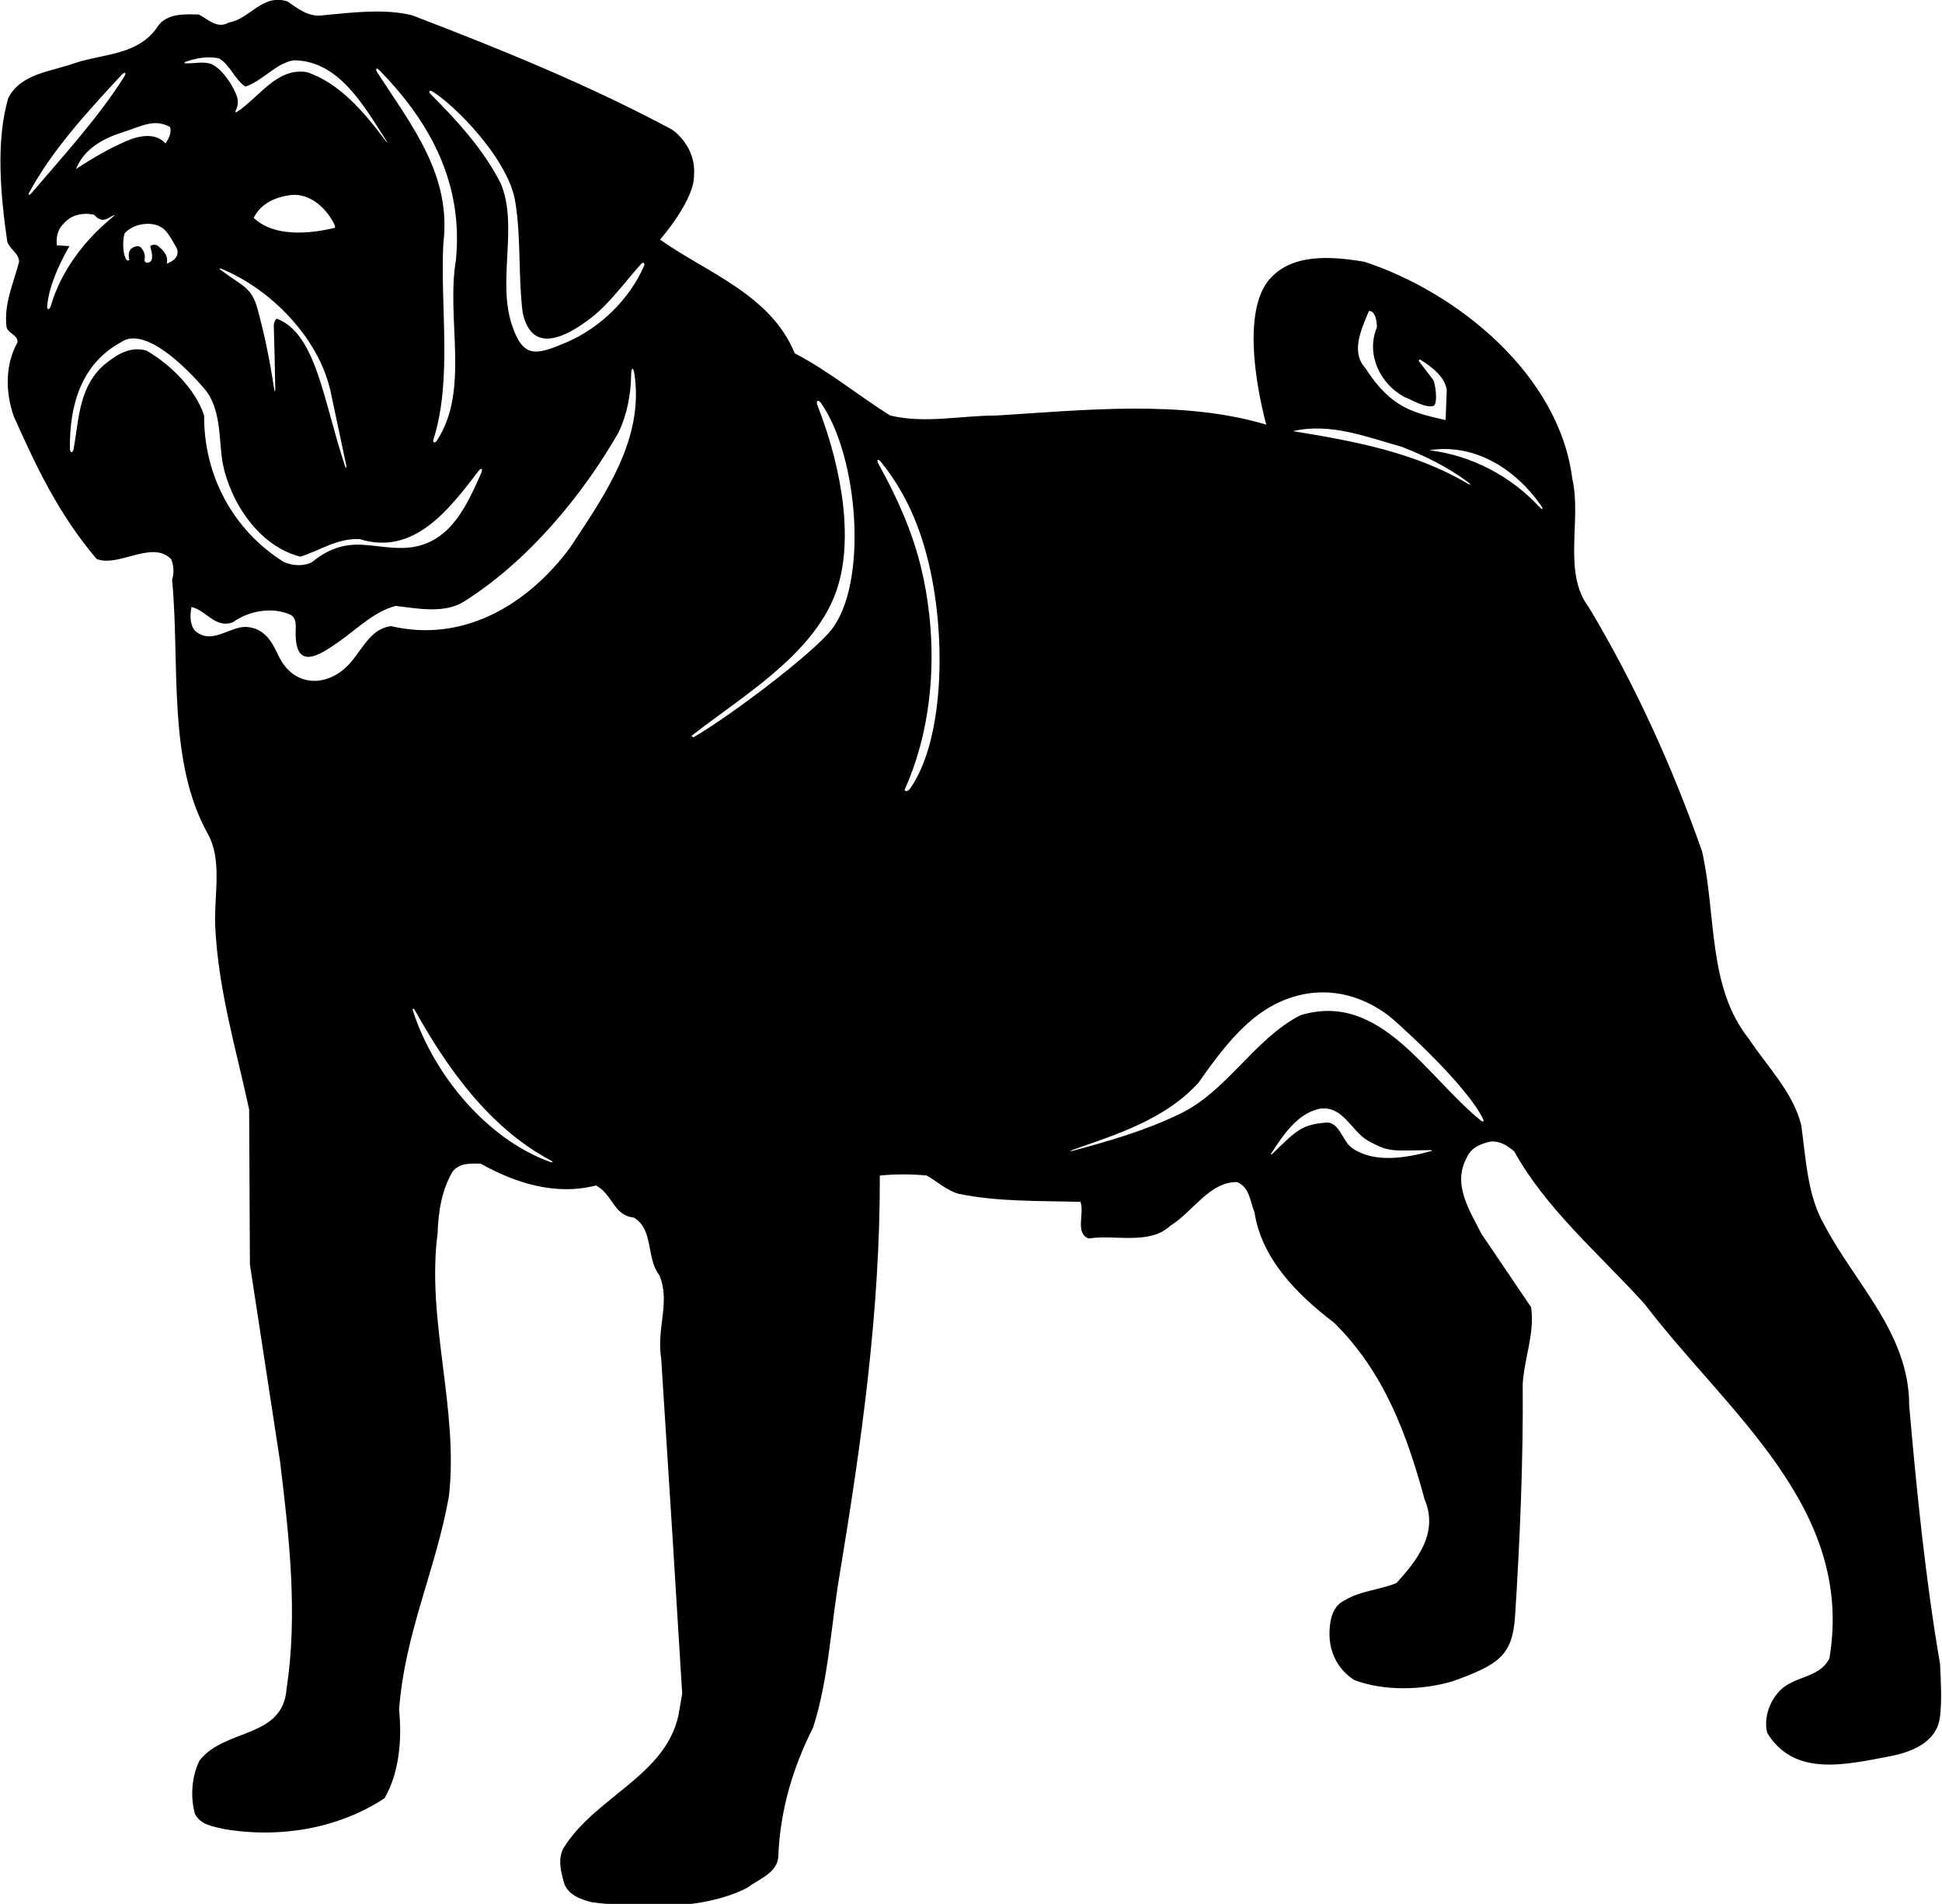 <?xml version="1.0" encoding="UTF-8"?>
<svg xmlns="http://www.w3.org/2000/svg" xmlns:xlink="http://www.w3.org/1999/xlink" width="509pt" height="499pt" viewBox="0 0 509 499" version="1.1">
<g id="surface1">
<path style=" stroke:none;fill-rule:nonzero;fill:rgb(0%,0%,0%);fill-opacity:1;" d="M 508.5 436.199 C 504.699 414 502.398 391.301 500.398 368.301 C 500.398 349.602 486.398 336.602 478.301 321.301 C 473.699 313.5 473.398 304 472.102 294.898 C 470 286.301 463.301 279.699 458.398 272.301 C 447.5 258.699 449.898 239.699 446.102 223.102 C 438.301 200.898 428.602 179.5 416.398 159.102 C 409.5 150.102 414.602 136.199 412.102 125.5 C 408.699 98.199 382 76.602 357.602 68.602 C 349.102 67.199 338.398 66.199 332.398 73.602 C 324.102 84.102 331.898 111.301 331.898 111.301 C 309.898 104.699 284 107.5 261.301 108.898 C 251.699 108.898 242.602 111.102 233.301 108.898 C 224.898 103.602 217 97.102 208.301 92.602 C 202 77.199 185.301 71.5 173 62.801 C 173 62.801 182.199 52.301 181.898 45.801 C 182.301 41.199 179.898 36.699 176.199 34 C 154.199 22.199 131.199 12.898 108 4 C 100.699 2.199 92.199 3.301 84.699 4 C 81.102 4.602 78.199 2.398 75.398 0.398 C 68.801 -1.801 65.5 5 60 5.898 C 56.898 7.699 54.5 5 52.102 3.801 C 48.398 3.699 43.898 3.5 41.5 6.699 C 36.5 14.5 27.301 14 19.699 16.5 C 13.5 18.801 5.699 19.102 2.199 25.602 C -1.199 37.102 0.199 51.5 1.898 63.301 C 2.5 65.301 5 66.398 5 68.602 C 3.602 74.102 1 79.5 1.699 85.602 C 2 87.398 4.699 87.699 4.602 89.699 C 1.301 95.602 1.398 102.801 3.602 109.102 C 9.5 122.301 15.434 134.898 25.332 146.5 C 31.035 148.801 40 141.398 44.898 146.602 C 45.5 148.301 45.699 150.102 45.102 151.898 C 47.199 174.199 43.801 199.5 54.5 218.602 C 58.301 225.5 56.102 234.398 56.398 242.602 C 57.199 259.602 61.898 274.898 65.301 290.801 L 65.5 331.398 L 73.398 383 C 75.801 402.699 78.102 423.098 75.102 442.699 C 74.102 455.699 59 452.898 52.301 461.398 C 50.301 465.398 49.801 470.898 51.102 475.398 C 52.602 478.398 56 478.699 58.801 479.398 C 73.801 481.898 88.898 479.102 100.801 471.301 C 104.602 464.602 105.398 456.301 104.602 448 C 106.199 427.598 114.164 411.766 117.664 392.164 C 120.266 369.266 111.699 346 114.699 323.199 C 114.898 317.398 115.801 311.898 118.602 307.102 C 120.398 304.801 123.199 304.898 126 305 C 134.801 309.898 145.398 313.5 156.199 310.699 C 160.602 313 160.801 318.602 166.102 319.102 C 171.398 322.199 169.301 329.699 172.801 334.199 C 175.801 341.199 172 348 173.301 356.102 L 176.398 404.801 L 178.801 443.902 L 177.801 449.699 C 174.199 465.602 156 470.898 147.602 484.5 C 146.199 487.5 147 490.398 147.801 493.398 C 148.801 496.699 152.398 497.898 155.301 498.602 C 168.102 500.102 184.199 500.699 195.801 494.801 C 198.801 492.5 203.898 490.898 204 486.398 C 204.5 474.199 207.898 463.102 213.102 452.801 C 217.199 440.098 217.801 425.902 220.102 412.5 C 225.699 378.602 230.699 343.801 230.602 308.102 C 234.602 307.699 238.898 307.699 242.898 308.102 C 245.699 309.699 248.102 312 251.301 312.898 C 261.602 315 272.102 314.699 283.199 315 C 284.301 318.102 281.699 323.102 285.301 324.602 C 292.199 323.5 301.199 326.398 306.699 321.301 C 312.801 317.5 316.898 309.801 324.199 309.801 C 327.602 311.199 327.602 314.898 328.801 317.699 C 330.602 329.699 339.699 339.102 349.699 346.699 C 363 359.898 368.801 376.199 373.398 393 C 377.102 401.699 371.5 408.902 366 414.902 C 361.699 416.699 356.602 416.902 352.5 419.402 C 349.5 420.801 348.699 423.902 348.5 426.902 C 348.102 432.402 350.301 437.301 354.898 440.301 C 362.699 443.301 373 443 380.898 440.598 C 392.82 436.266 396.434 433.914 397.105 423.527 C 398.391 403.59 399.273 382.098 399.102 362.801 C 399.5 355.898 402.301 349.5 401.301 342.602 L 388.301 323.398 C 385.301 317.398 380.5 310.398 384.5 303.301 C 385.602 300.699 388.301 299.699 390.699 299.199 C 393.199 299 395.199 300.301 396.898 301.801 C 405.199 316.801 419.102 328.602 431 341.699 C 452.801 370.301 486.102 395.102 479.5 434.598 C 476.801 440.199 469.602 439 465.801 443.902 C 463.5 446.699 462.301 450.699 463.199 454.199 C 470.27 465.75 483.578 462.547 495.359 460.301 C 499.852 459.445 507.531 457.18 508.445 450.137 C 509.027 445.652 508.688 440.793 508.5 436.199 Z M 99.43 18.402 C 112.691 31.914 121.48 48.004 119.5 68.102 C 116.875 83.758 123.215 102.137 114.543 115.414 C 113.965 116.301 113.32 116.082 113.633 115.102 C 118.578 99.488 115.352 80.359 116.199 63.801 C 118.434 45.832 107.754 32.715 98.926 19.047 C 98.273 18.035 98.637 17.594 99.43 18.402 Z M 48.598 16.211 C 51.301 15.266 54.309 14.664 57.398 15.301 C 60.5 17.199 61.398 20.699 64.301 22.699 C 68.898 21.199 72.199 16.602 77 15.801 C 88.766 15.891 95.289 27.594 101.059 36.57 C 101.715 37.59 101.645 37.672 100.949 36.746 C 95.422 29.395 89.016 21.742 80.398 18.898 C 72.57 17.66 68.023 25.445 62.055 29.371 C 61.773 29.559 61.602 29.305 61.754 29.016 C 62.531 27.527 62.461 26.16 61.945 24.871 C 60.441 21.098 57.594 17.727 55.426 16.816 C 53.41 15.973 50.77 16.727 48.5 16.578 C 48.262 16.562 48.328 16.305 48.598 16.211 Z M 72.145 101.5 C 72.18 103.184 71.961 102.645 71.836 101.82 C 70.75 94.672 69.344 87.652 67.473 80.863 C 65.902 75.168 63.484 75.027 57.695 70.633 C 57.426 70.43 57.582 70.262 57.922 70.402 C 71.051 75.762 83.48 88.559 86.602 102.398 L 90.766 122.016 C 90.766 122.016 90.773 123.211 90.477 122.312 C 84.715 104.973 82.898 87.398 72.5 83.5 C 71.879 84.121 71.723 84.898 71.77 85.758 C 71.84 86.973 72.043 96.625 72.145 101.5 Z M 66.5 57.102 C 68.398 53.199 72.398 51.602 76.301 51.102 C 81.5 50.602 85.898 54.898 87.801 59.199 L 87.801 59.699 C 81.199 61.301 71.801 62.199 66.5 57.102 Z M 43.699 69.102 C 44.223 67.004 42.785 65.523 41.273 64.363 C 40.766 63.977 39.23 64.172 39.395 64.719 C 39.629 65.512 40.008 66.754 39.82 67.812 C 39.586 69.141 37.648 69.219 37.906 67.945 C 38.141 66.77 37.691 65.672 36.902 64.848 C 36.352 64.277 35.422 64.594 34.918 64.832 C 33.07 65.707 33.938 68.188 33.938 68.188 L 33.398 68.301 C 32.199 67.398 31.988 63.125 32.688 61.125 C 34.793 58.648 40.508 57.406 43.355 60.449 C 44.59 61.766 45.457 63.633 46.301 65 C 47.57 67.898 43.699 69.102 43.699 69.102 Z M 44.602 33.301 C 45 35 44.199 36.301 43.398 37.602 C 40.617 34.602 36.324 35.605 33.188 36.945 C 28.562 38.918 24.176 41.523 19.898 44.301 C 22.082 39.039 26.816 36.371 32.016 34.711 C 37.258 33.039 40.383 31.004 44.602 33.301 Z M 7.609 50.559 C 13.598 39.461 22.648 29.539 31.84 19.66 C 32.762 18.676 33.242 18.996 32.531 20.125 C 25.73 30.871 16.945 40.426 8.418 50.434 C 7.777 51.188 7.227 51.27 7.609 50.559 Z M 12.371 80.219 C 12.762 75.172 15.516 69.141 18.199 64.5 L 14.898 64.301 C 14.699 62.398 15 60.199 16.602 58.699 C 18.602 56.301 21.699 55.602 24.699 56.301 C 26.102 57.977 27.363 57.805 28.59 57.07 C 30.074 56.188 30.484 56.109 29.242 57.137 C 21.773 63.324 15.941 71.281 13.328 80.129 C 13 81.238 12.281 81.375 12.371 80.219 Z M 38.398 91.898 C 34.301 90.699 30.801 92.801 27.801 95.199 C 20.73 100.891 20.723 109.551 19.316 117.598 C 19.094 118.883 18.344 118.801 18.328 117.496 C 18.195 106.496 21.152 95.422 31.699 89.699 C 39.301 84.289 54 102.398 54 102.398 C 57.637 107.25 57.406 113.699 58.121 119.766 C 59.156 128.52 66.125 142.621 78.699 145.898 C 83.898 144.301 88.398 141 94.301 141.301 C 108.645 145.801 117.98 133.16 125.52 123.32 C 126.02 122.664 126.773 122.543 126.051 124.16 C 122.5 132.133 118.512 141.121 109.199 143.199 C 103.977 144.352 98.383 142.75 93.75 142.75 C 89.117 142.75 85.449 144.352 81.801 147.301 C 79.602 148.5 76.699 148.301 74.398 147.301 C 61.102 139 53.398 124.602 53.5 108.898 C 51.301 102.102 44.699 95.5 38.398 91.898 Z M 144.16 304.523 C 127.715 298.602 113.797 281.859 108.293 265.125 C 108.008 264.25 108.355 264.078 108.797 264.871 C 117.195 279.992 128.367 295.605 144.145 304.027 C 145.047 304.508 145.066 304.848 144.16 304.523 Z M 149.301 143.699 C 138 158.801 121.199 168.5 102.5 164.102 C 97.531 164.707 95.316 169.422 92.363 173.094 C 86.445 180.441 77.031 180.406 73.008 171.879 C 71.23 168.109 69.285 164.504 64.301 164.301 C 59.801 164.398 55.398 169.102 51.102 165.301 C 49.699 163.699 49.801 161.102 50.199 159.102 C 54 159.898 56.398 164.801 61 163.102 C 65.102 160.102 71.5 158.898 76.301 161.199 C 77.598 162.102 77.551 163.574 77.5 165.051 C 77.133 175.859 83.191 172.246 89.309 167.832 C 93.965 164.473 98.277 160.215 103.699 158.801 C 109.5 159.5 116.602 160.898 121.699 157.602 C 138.398 147.102 152.801 129.699 162.199 113.199 C 164.301 108.699 165.387 103.41 165.422 98.098 C 165.43 96.324 165.988 96.148 166.246 97.789 C 168.973 115.125 158.344 129.996 149.301 143.699 Z M 168.789 69.723 C 165.012 78.387 157.316 85.957 148.516 89.703 C 140.48 93.129 137.09 94.035 134.141 85.062 C 130.316 73.422 135.844 59.285 131.301 48.199 C 126.969 39.535 120.148 31.934 112.77 24.562 C 112.316 24.105 112.457 23.461 113.281 23.949 C 119.062 27.383 133.523 41.91 135.102 53.199 C 136.602 62.5 135.801 72.699 137 82 C 138.547 88.961 143.223 92.172 154.672 83.508 C 159.688 79.711 163.84 73.836 168.023 69.188 C 168.578 68.566 169.125 68.953 168.789 69.723 Z M 217.773 165.219 C 212.559 171.672 191.25 187.75 181.75 193.25 L 181.199 192.898 C 194.316 182.605 212.805 171.898 218.938 155.633 C 223.828 142.664 221.102 123.777 214.262 106.246 C 213.754 104.945 214.461 104.59 215.262 105.742 C 225.008 119.777 227.613 153.051 217.773 165.219 Z M 238.574 206.629 C 237.824 207.695 236.918 207.391 237.172 206.828 C 246.027 187.016 245.312 164.625 241.371 148.594 C 239.035 139.102 235.059 130.23 230.32 121.711 C 229.629 120.465 230.047 120.035 230.898 121.082 C 237.426 129.105 241.246 138.262 243.52 148.055 C 248.082 167.711 247.293 194.184 238.574 206.629 Z M 358.801 81.5 C 360.801 81.398 360.977 85.578 360.859 85.867 C 357.941 93.004 361.852 100.637 368 104 C 369.898 104.699 373.648 107.074 375.75 106.375 C 376.949 105.773 376.199 100.301 375.602 99.5 L 371.883 94.648 C 371.883 94.648 371.879 94.023 372.336 94.312 C 375.309 96.172 378.68 98.734 379.199 102.199 L 378.898 110.102 C 370.801 108.199 364.75 107.25 357.801 96.398 C 353.898 92.102 357 85.898 358.801 81.5 Z M 367.398 117.102 C 373.441 119.449 379.34 122.359 384.625 126.25 C 385.641 126.996 385.574 127.289 384.543 126.68 C 370.809 118.555 354.898 115.605 338.898 113 C 348.699 110.699 358.398 114.602 367.398 117.102 Z M 375.09 301.688 C 368.711 303.469 360.488 304.895 354.699 301.102 C 351.77 299.375 351.215 293.863 347.406 294.23 C 341.383 294.812 340.098 295.934 333.574 302.324 C 333.18 302.707 332.914 302.715 333.18 302.312 C 336.305 297.523 339.988 291.891 345.801 290.602 C 352.066 289.598 354.145 296.551 358.68 299.043 C 363.945 301.934 364.613 301.621 374.922 301.434 C 375.312 301.426 375.434 301.594 375.09 301.688 Z M 388.316 293.832 C 373.77 282.176 361.828 259.645 340.801 266.102 C 328.602 272.398 321.602 286.102 309.102 292 C 300.219 296.305 290.832 299.016 281.254 301.59 C 280.367 301.828 280.375 301.652 281.277 301.332 C 292.551 297.328 305.211 293.52 314.102 283.801 C 318.312 277.789 323.246 270.996 329.316 266.312 C 338.68 259.094 351.715 257.082 363.91 266.145 C 365.379 267.234 384.465 284.207 388.805 293.477 C 388.977 293.844 388.645 294.094 388.316 293.832 Z M 403.371 132.762 C 395.938 124.734 385.582 119.328 374.602 118 C 386.461 116.129 397.129 122.844 403.836 132.402 C 404.648 133.562 404.332 133.801 403.371 132.762 "/>
</g>
</svg>
